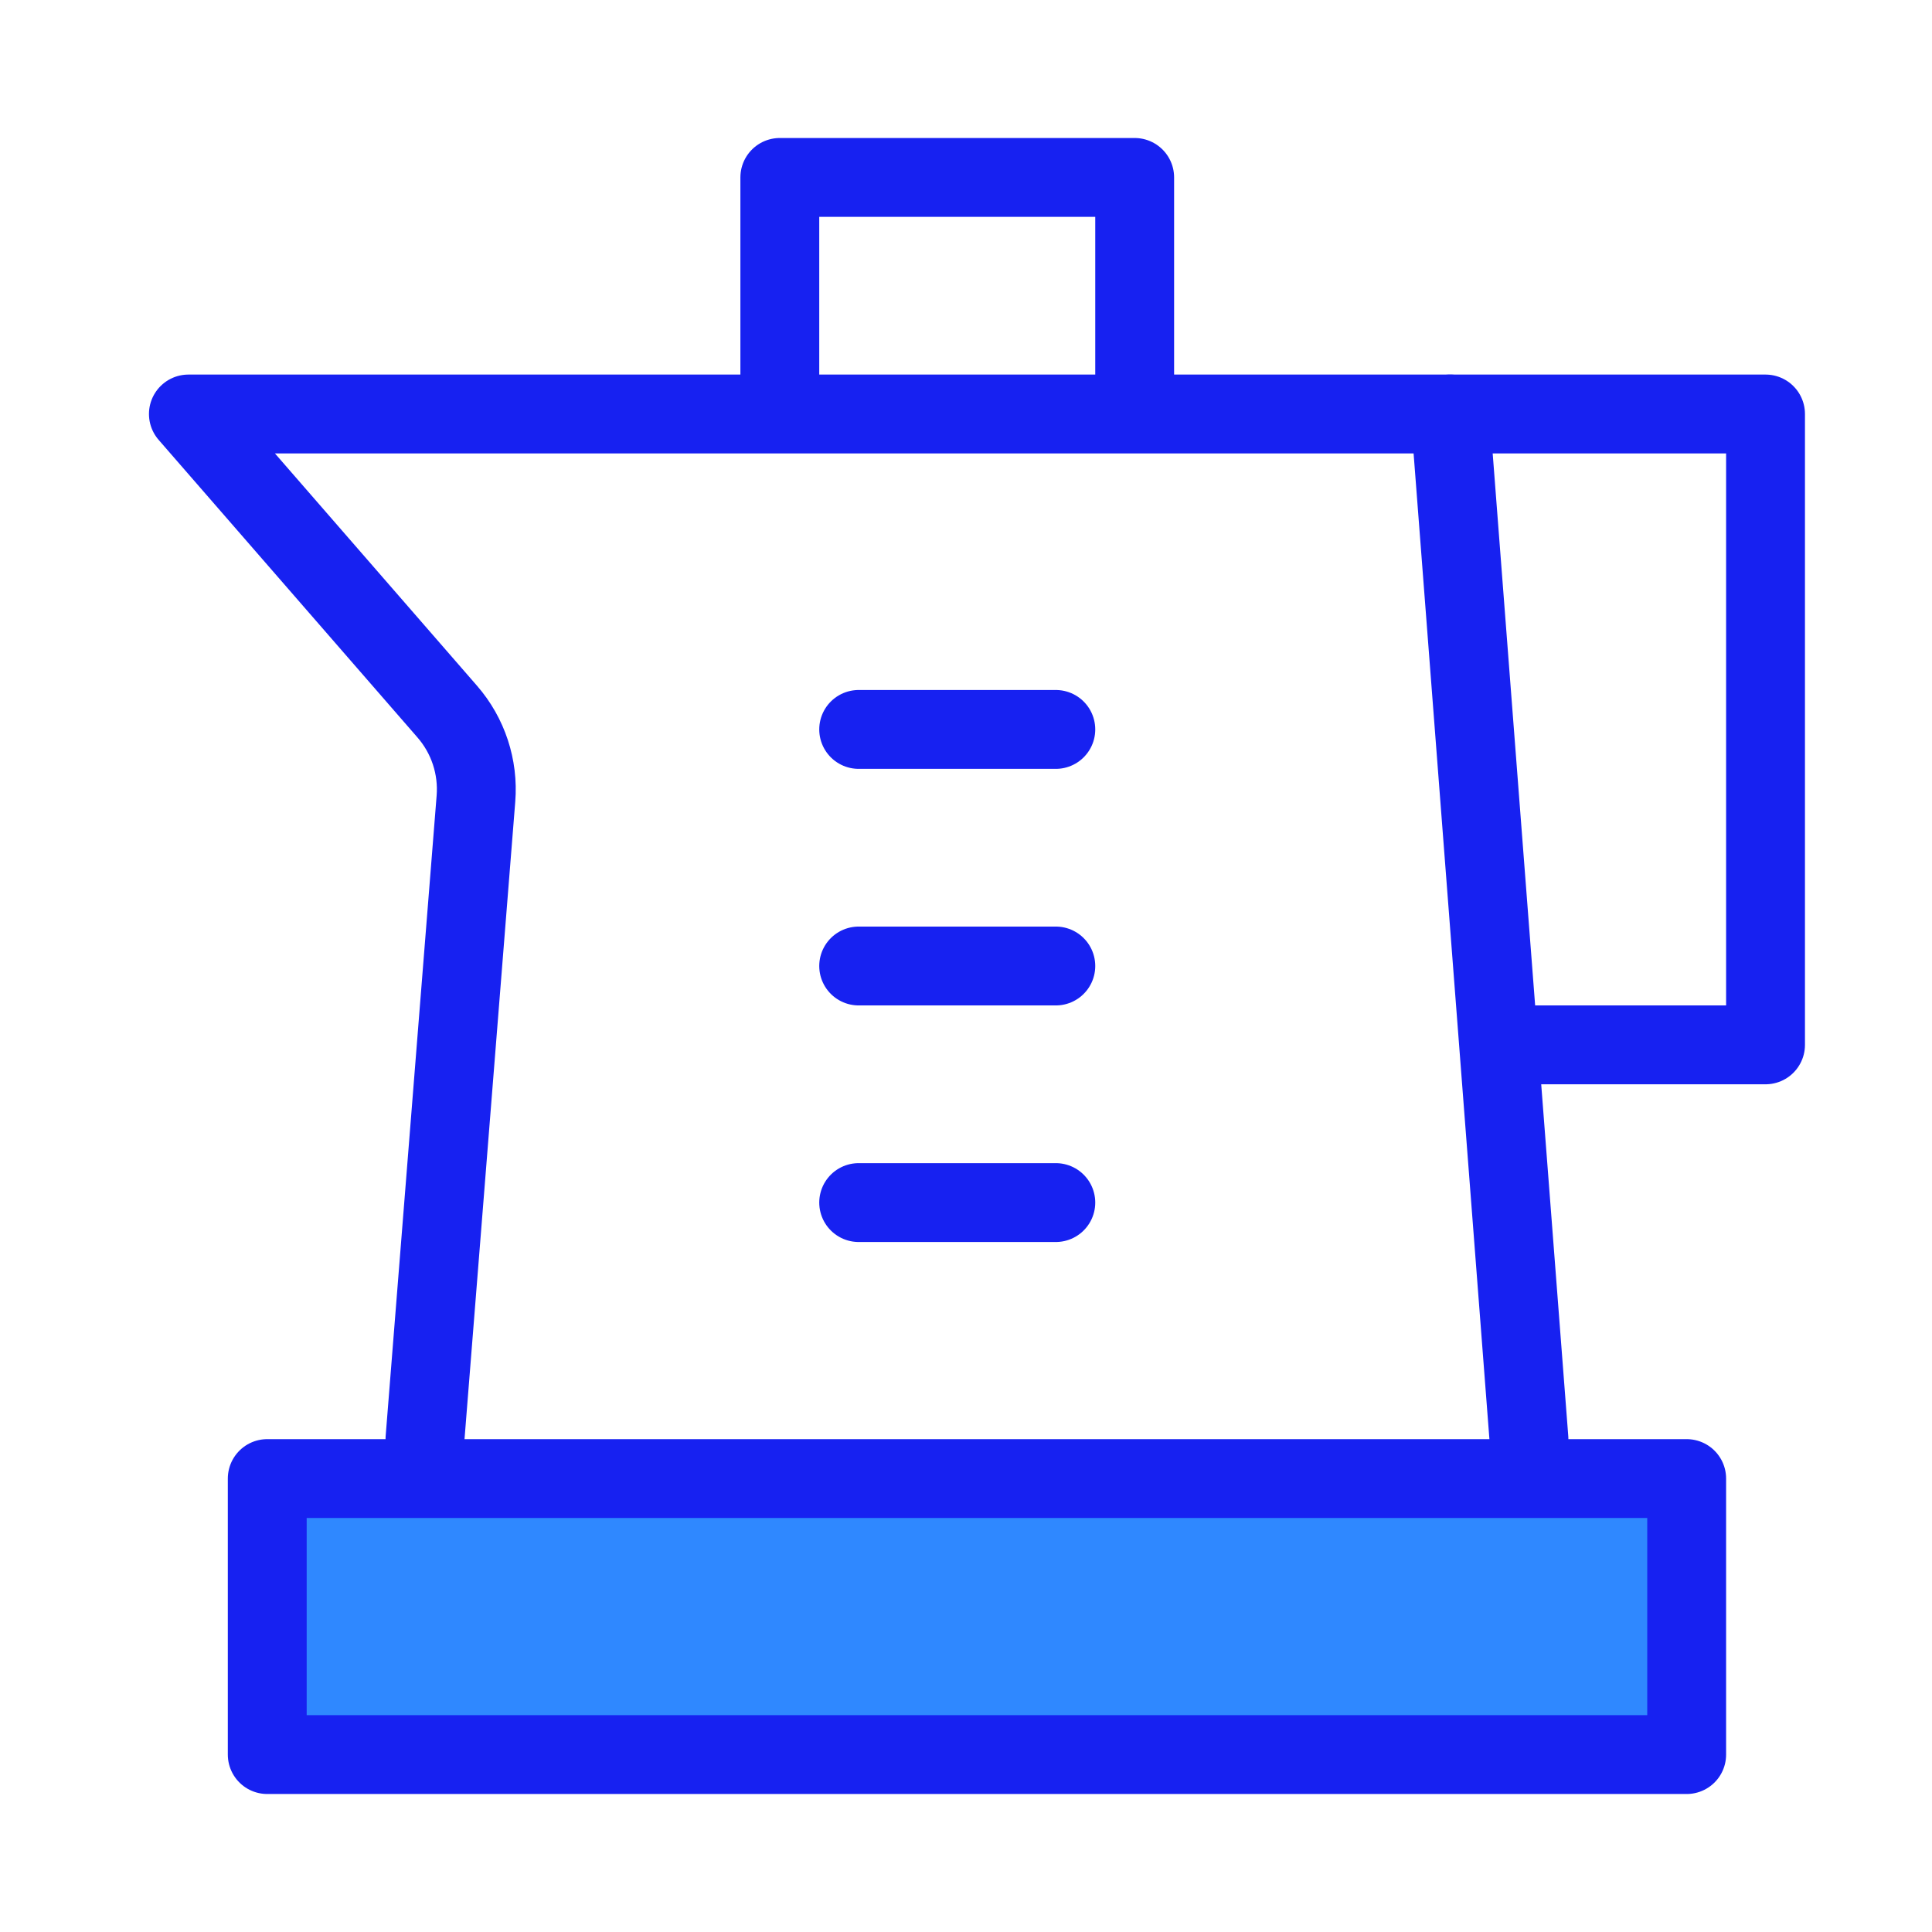 <?xml version="1.0" encoding="UTF-8"?><svg width="24" height="24" viewBox="0 0 49 48" fill="none" xmlns="http://www.w3.org/2000/svg"><rect x="6.778" y="37" width="36" height="7" fill="#2F88FF" stroke="#1721F1" stroke-width="2" stroke-linecap="round" stroke-linejoin="round"/><path d="M38.778 36L36.778 10H4.778L11.344 17.549C11.873 18.157 12.135 18.953 12.071 19.756L10.778 36" stroke="#1721F1" stroke-width="2" stroke-linecap="round" stroke-linejoin="round"/><path d="M26.778 18H21.778" stroke="#1721F1" stroke-width="2" stroke-linecap="round" stroke-linejoin="round"/><path d="M26.778 24H21.778" stroke="#1721F1" stroke-width="2" stroke-linecap="round" stroke-linejoin="round"/><path d="M26.778 30H21.778" stroke="#1721F1" stroke-width="2" stroke-linecap="round" stroke-linejoin="round"/><path d="M36.778 10H44.778V26H38.778" stroke="#1721F1" stroke-width="2" stroke-linecap="round" stroke-linejoin="round"/><path d="M19.778 9V4H28.778V9" stroke="#1721F1" stroke-width="2" stroke-linecap="round" stroke-linejoin="round"/></svg>